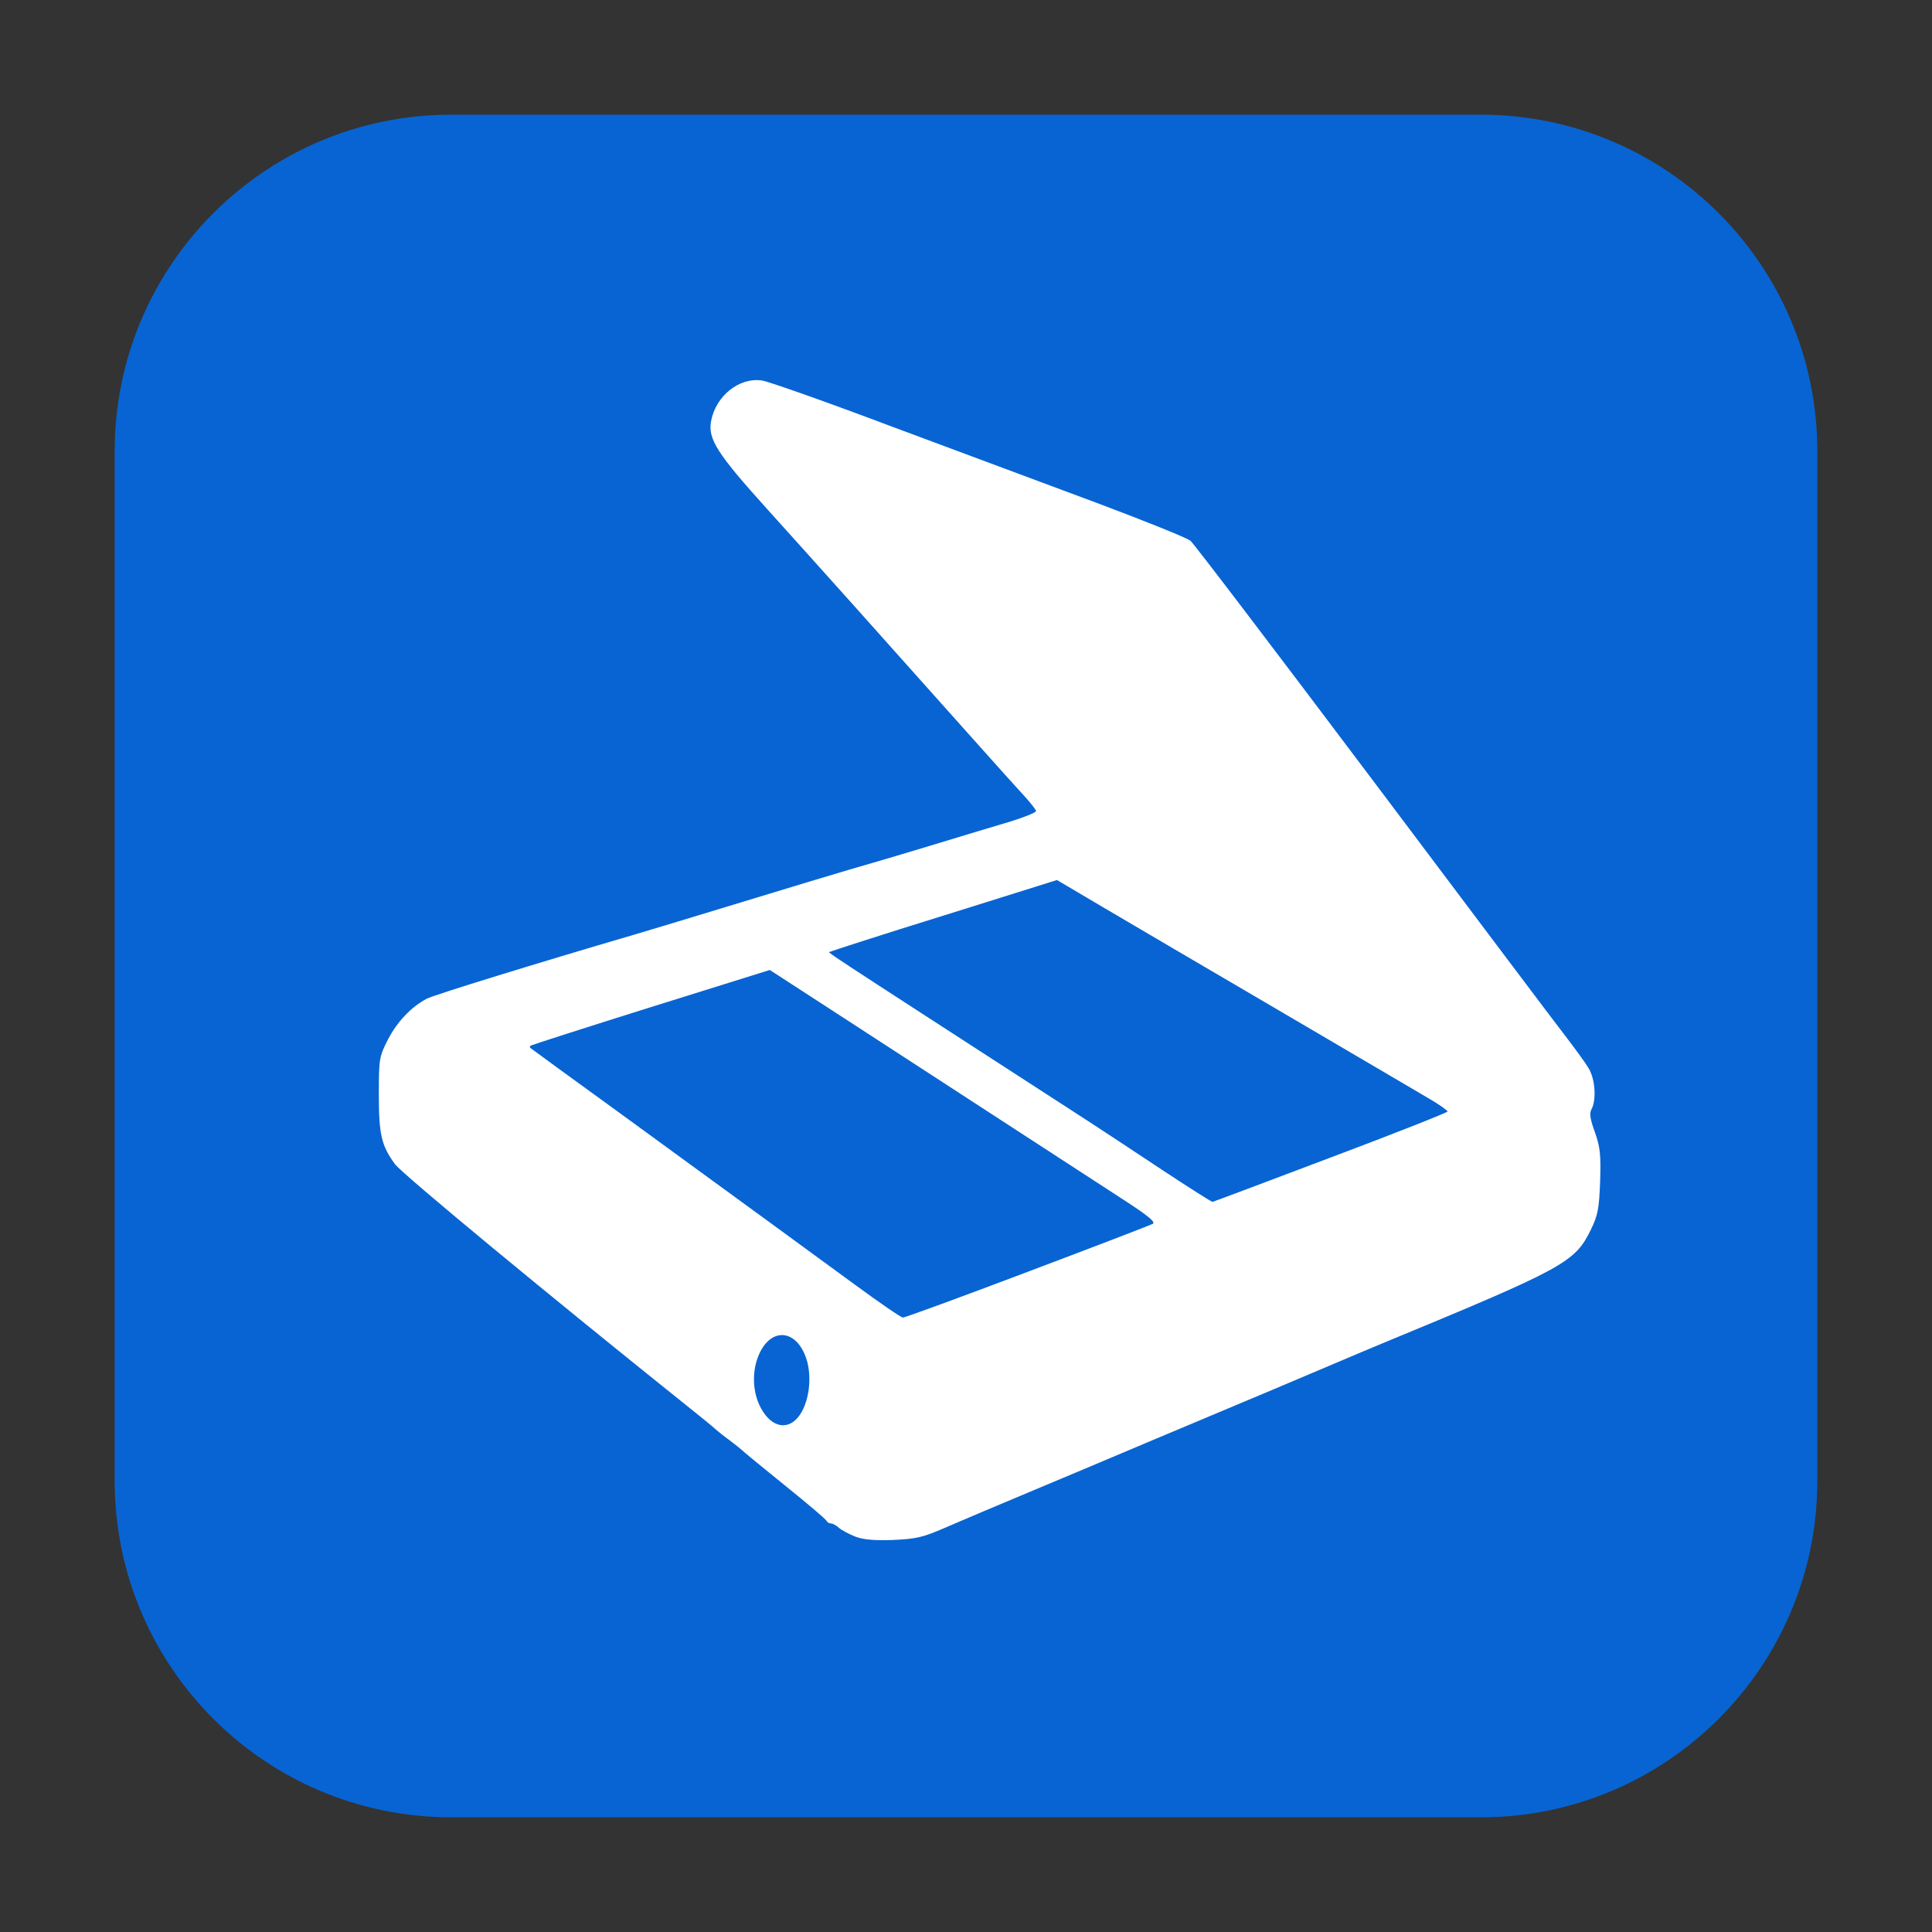 <?xml version="1.0" encoding="UTF-8"?>
<svg xmlns="http://www.w3.org/2000/svg" xmlns:xlink="http://www.w3.org/1999/xlink" width="36pt" height="36pt" viewBox="0 0 36 36" version="1.1">
<rect x="0" y="0" width="36" height="36" fill="#333333" stroke="none"/>
<g id="surface1">
<path style=" stroke:none;fill-rule:evenodd;fill:rgb(3.137%,39.216%,82.353%);fill-opacity:1;" d="M 8.406 2.137 L 27.594 2.137 C 31.055 2.137 33.863 4.945 33.863 8.406 L 33.863 27.594 C 33.863 31.055 31.055 33.863 27.594 33.863 L 8.406 33.863 C 4.945 33.863 2.137 31.055 2.137 27.594 L 2.137 8.406 C 2.137 4.945 4.945 2.137 8.406 2.137 Z M 8.406 2.137 "/>
<path style=" stroke:none;fill-rule:nonzero;fill:rgb(100%,100%,100%);fill-opacity:1;" d="M 15.938 28.633 C 15.82 28.586 15.68 28.512 15.633 28.469 C 15.582 28.422 15.516 28.387 15.48 28.387 C 15.449 28.387 15.414 28.363 15.402 28.34 C 15.395 28.312 15.039 28.012 14.617 27.672 C 14.195 27.332 13.84 27.039 13.824 27.02 C 13.809 27.004 13.707 26.922 13.598 26.84 C 13.484 26.758 13.363 26.66 13.32 26.621 C 13.281 26.582 13.074 26.414 12.863 26.246 C 10.242 24.148 7.484 21.867 7.359 21.691 C 7.105 21.344 7.059 21.137 7.059 20.387 C 7.059 19.727 7.066 19.691 7.23 19.367 C 7.406 19.031 7.668 18.758 7.953 18.609 C 8.098 18.535 10.035 17.938 11.797 17.422 C 12.203 17.301 12.844 17.109 13.223 16.992 C 14.293 16.664 15.961 16.16 16.234 16.086 C 16.371 16.047 16.898 15.891 17.414 15.734 C 17.926 15.578 18.559 15.387 18.824 15.309 C 19.086 15.227 19.305 15.141 19.305 15.113 C 19.305 15.09 19.207 14.965 19.09 14.836 C 18.973 14.711 18.535 14.223 18.117 13.754 C 16.512 11.953 15.133 10.414 14.297 9.488 C 13.363 8.453 13.188 8.18 13.25 7.848 C 13.336 7.379 13.773 7.027 14.199 7.09 C 14.309 7.105 15.387 7.484 16.59 7.938 C 17.797 8.387 19.523 9.031 20.426 9.367 C 21.332 9.707 22.121 10.023 22.184 10.078 C 22.246 10.129 23.793 12.164 25.621 14.594 C 27.449 17.027 29.066 19.176 29.219 19.371 C 29.367 19.566 29.543 19.805 29.602 19.906 C 29.723 20.102 29.75 20.492 29.656 20.668 C 29.613 20.746 29.629 20.852 29.719 21.098 C 29.816 21.375 29.832 21.512 29.816 22.016 C 29.797 22.527 29.773 22.648 29.641 22.918 C 29.344 23.523 29.152 23.629 25.77 25.027 C 25.512 25.133 25.23 25.254 25.137 25.293 C 25.047 25.332 24.406 25.602 23.715 25.895 C 21.418 26.859 21.141 26.977 20.781 27.129 C 20.586 27.211 19.895 27.504 19.25 27.773 C 18.602 28.043 17.859 28.359 17.605 28.469 C 17.203 28.645 17.07 28.676 16.645 28.695 C 16.297 28.707 16.09 28.691 15.938 28.633 Z M 14.879 26.398 C 15.074 26.152 15.141 25.664 15.023 25.312 C 14.84 24.77 14.375 24.727 14.148 25.227 C 14.016 25.516 14.016 25.887 14.148 26.176 C 14.332 26.578 14.656 26.68 14.879 26.398 Z M 19.148 23.699 C 20.391 23.23 21.438 22.828 21.48 22.805 C 21.539 22.773 21.391 22.652 20.965 22.375 C 20.418 22.02 18.949 21.066 15.633 18.91 L 14.344 18.074 L 12.129 18.766 C 10.91 19.148 9.902 19.473 9.887 19.484 C 9.871 19.5 9.871 19.52 9.883 19.527 C 9.895 19.539 10.645 20.086 11.551 20.742 C 14.195 22.668 15.059 23.301 15.934 23.941 C 16.387 24.273 16.785 24.547 16.824 24.551 C 16.863 24.551 17.91 24.168 19.148 23.699 Z M 24.801 21.566 C 25.996 21.117 26.973 20.73 26.973 20.711 C 26.973 20.691 26.809 20.574 26.605 20.457 C 26.402 20.336 25.148 19.602 23.824 18.824 C 22.496 18.047 21.027 17.184 20.555 16.906 L 19.695 16.398 L 17.598 17.055 C 16.441 17.414 15.484 17.723 15.473 17.734 C 15.441 17.766 14.938 17.434 20.277 20.891 C 20.523 21.051 21.141 21.457 21.645 21.793 C 22.148 22.125 22.578 22.398 22.594 22.395 C 22.613 22.391 23.605 22.02 24.801 21.566 Z M 24.801 21.566 "/>
</g>
</svg>
